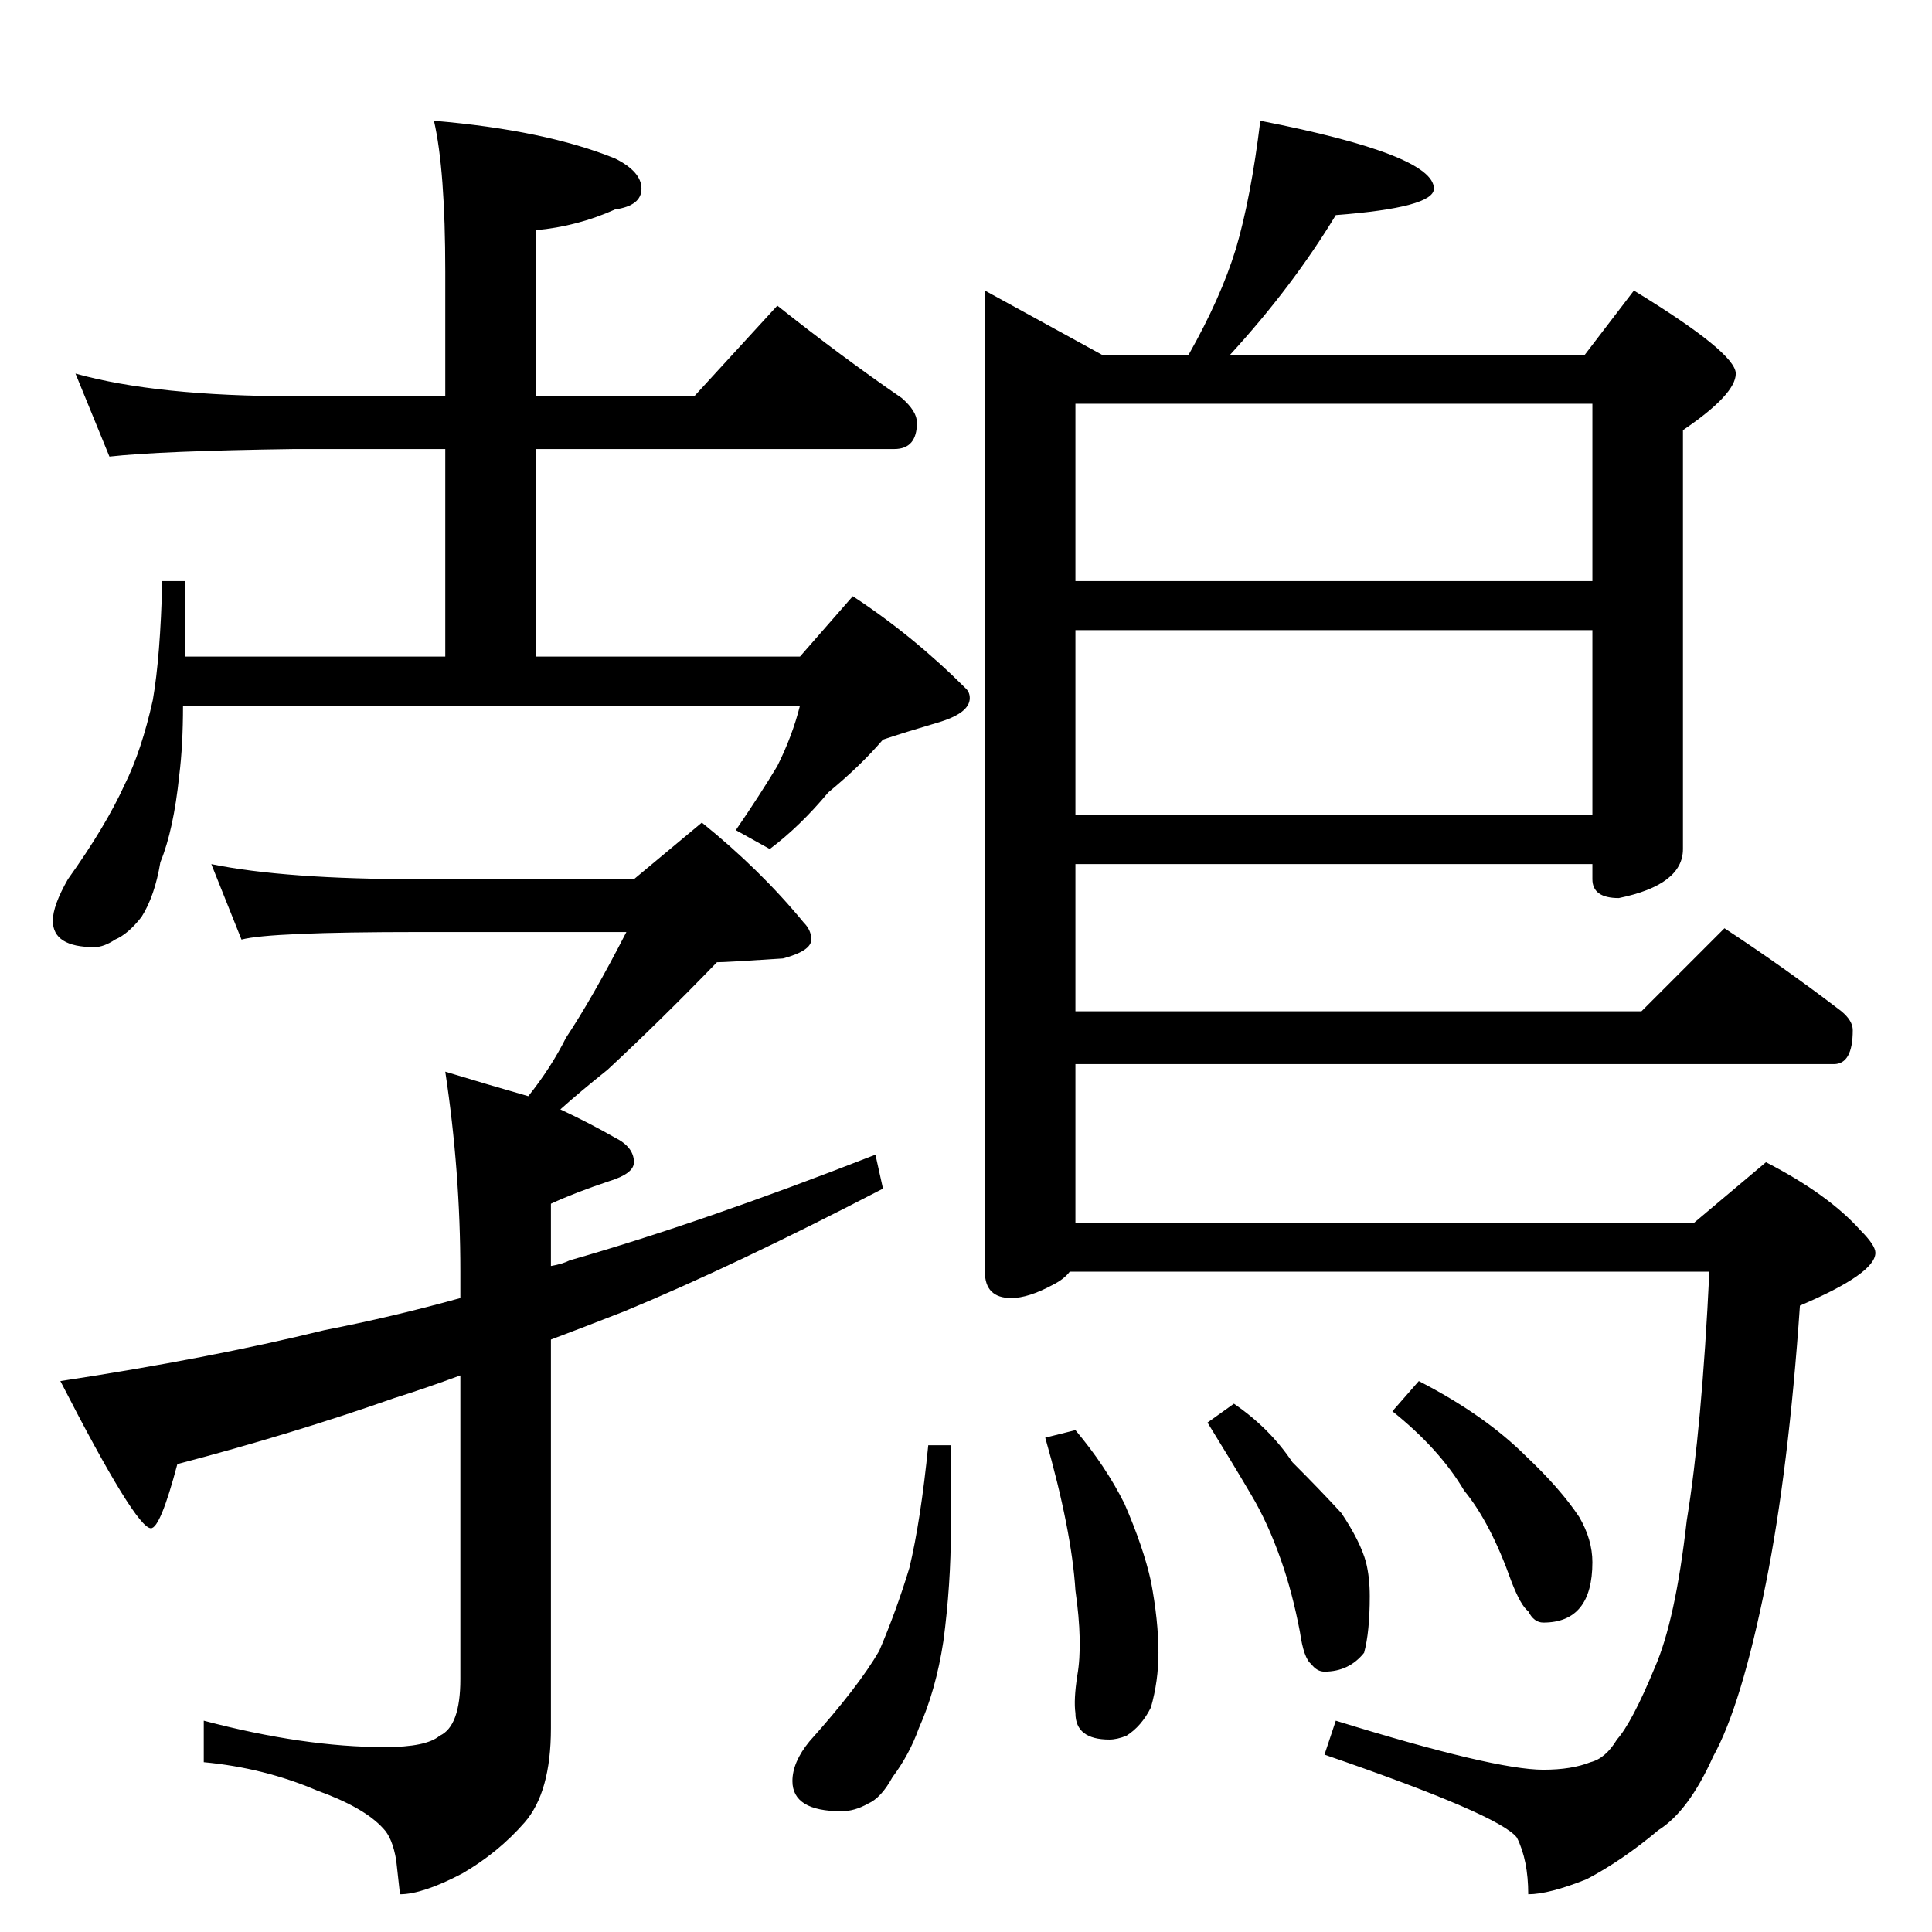 <?xml version="1.0" standalone="no"?>
<!DOCTYPE svg PUBLIC "-//W3C//DTD SVG 1.1//EN" "http://www.w3.org/Graphics/SVG/1.1/DTD/svg11.dtd" >
<svg xmlns="http://www.w3.org/2000/svg" xmlns:xlink="http://www.w3.org/1999/xlink" version="1.1" viewBox="0 -204 1024 1024">
  <g transform="matrix(1 0 0 -1 0 820)">
   <path fill="currentColor"
d="M40 826q43 -12 116 -12h80v66q0 54 -6 80q59 -5 96 -20q14 -7 14 -16t-14 -11q-20 -9 -42 -11v-88h84l44 48q34 -27 66 -49q8 -7 8 -13q0 -14 -12 -14h-190v-110h140l28 32q32 -21 60 -49q2 -2 2 -5q0 -8 -17 -13t-29 -9q-12 -14 -29 -28q-15 -18 -31 -30l-18 10
q13 19 22 34q8 16 12 32h-327q0 -21 -2 -37q-3 -29 -10 -46q-3 -18 -10 -29q-7 -9 -14 -12q-6 -4 -11 -4q-22 0 -22 14q0 8 8 22q20 28 30 50q9 18 15 45q4 23 5 63h12v-40h138v110h-80q-71 -1 -98 -4zM112 566q39 -8 110 -8h114l36 30q31 -25 54 -53q4 -4 4 -9
q0 -6 -15 -10q-30 -2 -35 -2q-30 -31 -58 -57q-15 -12 -25 -21q15 -7 29 -15q10 -5 10 -13q0 -6 -13 -10q-18 -6 -31 -12v-33q6 1 10 3q70 20 162 56l4 -18q-79 -41 -137 -65q-23 -9 -39 -15v-206q0 -34 -14 -50t-33 -27q-21 -11 -33 -11l-2 18q-2 12 -7 17q-10 11 -35 20
q-28 12 -60 15v22q53 -14 96 -14q22 0 29 6q11 5 11 30v161q-19 -7 -35 -12q-54 -19 -115 -35q-9 -34 -14 -34q-8 0 -48 78q79 12 140 27q36 7 72 17v14q0 53 -8 106q23 -7 44 -13q12 15 20 31q14 21 32 56h-110q-79 0 -94 -4zM668 960q92 -18 92 -36q0 -10 -52 -14
q-23 -38 -56 -74h188l26 34q54 -33 54 -44t-28 -30v-222q0 -19 -34 -26q-14 0 -14 10v8h-274v-78h300l44 44q32 -21 62 -44q6 -5 6 -10q0 -18 -10 -18h-402v-84h328l38 32q33 -17 50 -36q8 -8 8 -12q0 -11 -40 -28q-6 -87 -18 -147q-13 -65 -28 -92q-13 -29 -29 -39
q-19 -16 -38 -26q-20 -8 -31 -8q0 18 -6 30q-9 12 -102 44l6 18q84 -26 110 -26q15 0 25 4q8 2 14 12q8 9 20 38q11 25 17 78q8 49 12 132h-339q-3 -4 -9 -7q-13 -7 -22 -7q-14 0 -14 14v520l62 -34h46q17 30 25 56q8 27 13 68zM570 592h274v98h-274v-98zM570 716h274v94
h-274v-94zM492 258h12v-44q0 -30 -4 -60q-4 -26 -13 -46q-5 -14 -14 -26q-6 -11 -13 -14q-7 -4 -14 -4q-26 0 -26 16q0 10 9 21q26 29 37 48q9 21 16 44q6 25 10 65zM570 266q16 -19 26 -39q10 -23 14 -41q4 -21 4 -38q0 -15 -4 -29q-5 -10 -13 -15q-5 -2 -9 -2
q-18 0 -18 14q-1 7 1 20q3 17 -1 45q-2 32 -16 81zM654 280q19 -13 31 -31q15 -15 26 -27q10 -15 13 -26q2 -8 2 -18q0 -19 -3 -30q-8 -10 -21 -10q-4 0 -7 4q-4 3 -6 17q-4 21 -10 38q-7 20 -16 35q-10 17 -23 38zM752 292q35 -18 57 -40q18 -17 28 -32q7 -12 7 -24
q0 -32 -26 -32q-5 0 -8 6q-4 3 -9 16q-11 31 -25 48q-13 22 -38 42z" />
  </g>

</svg>
